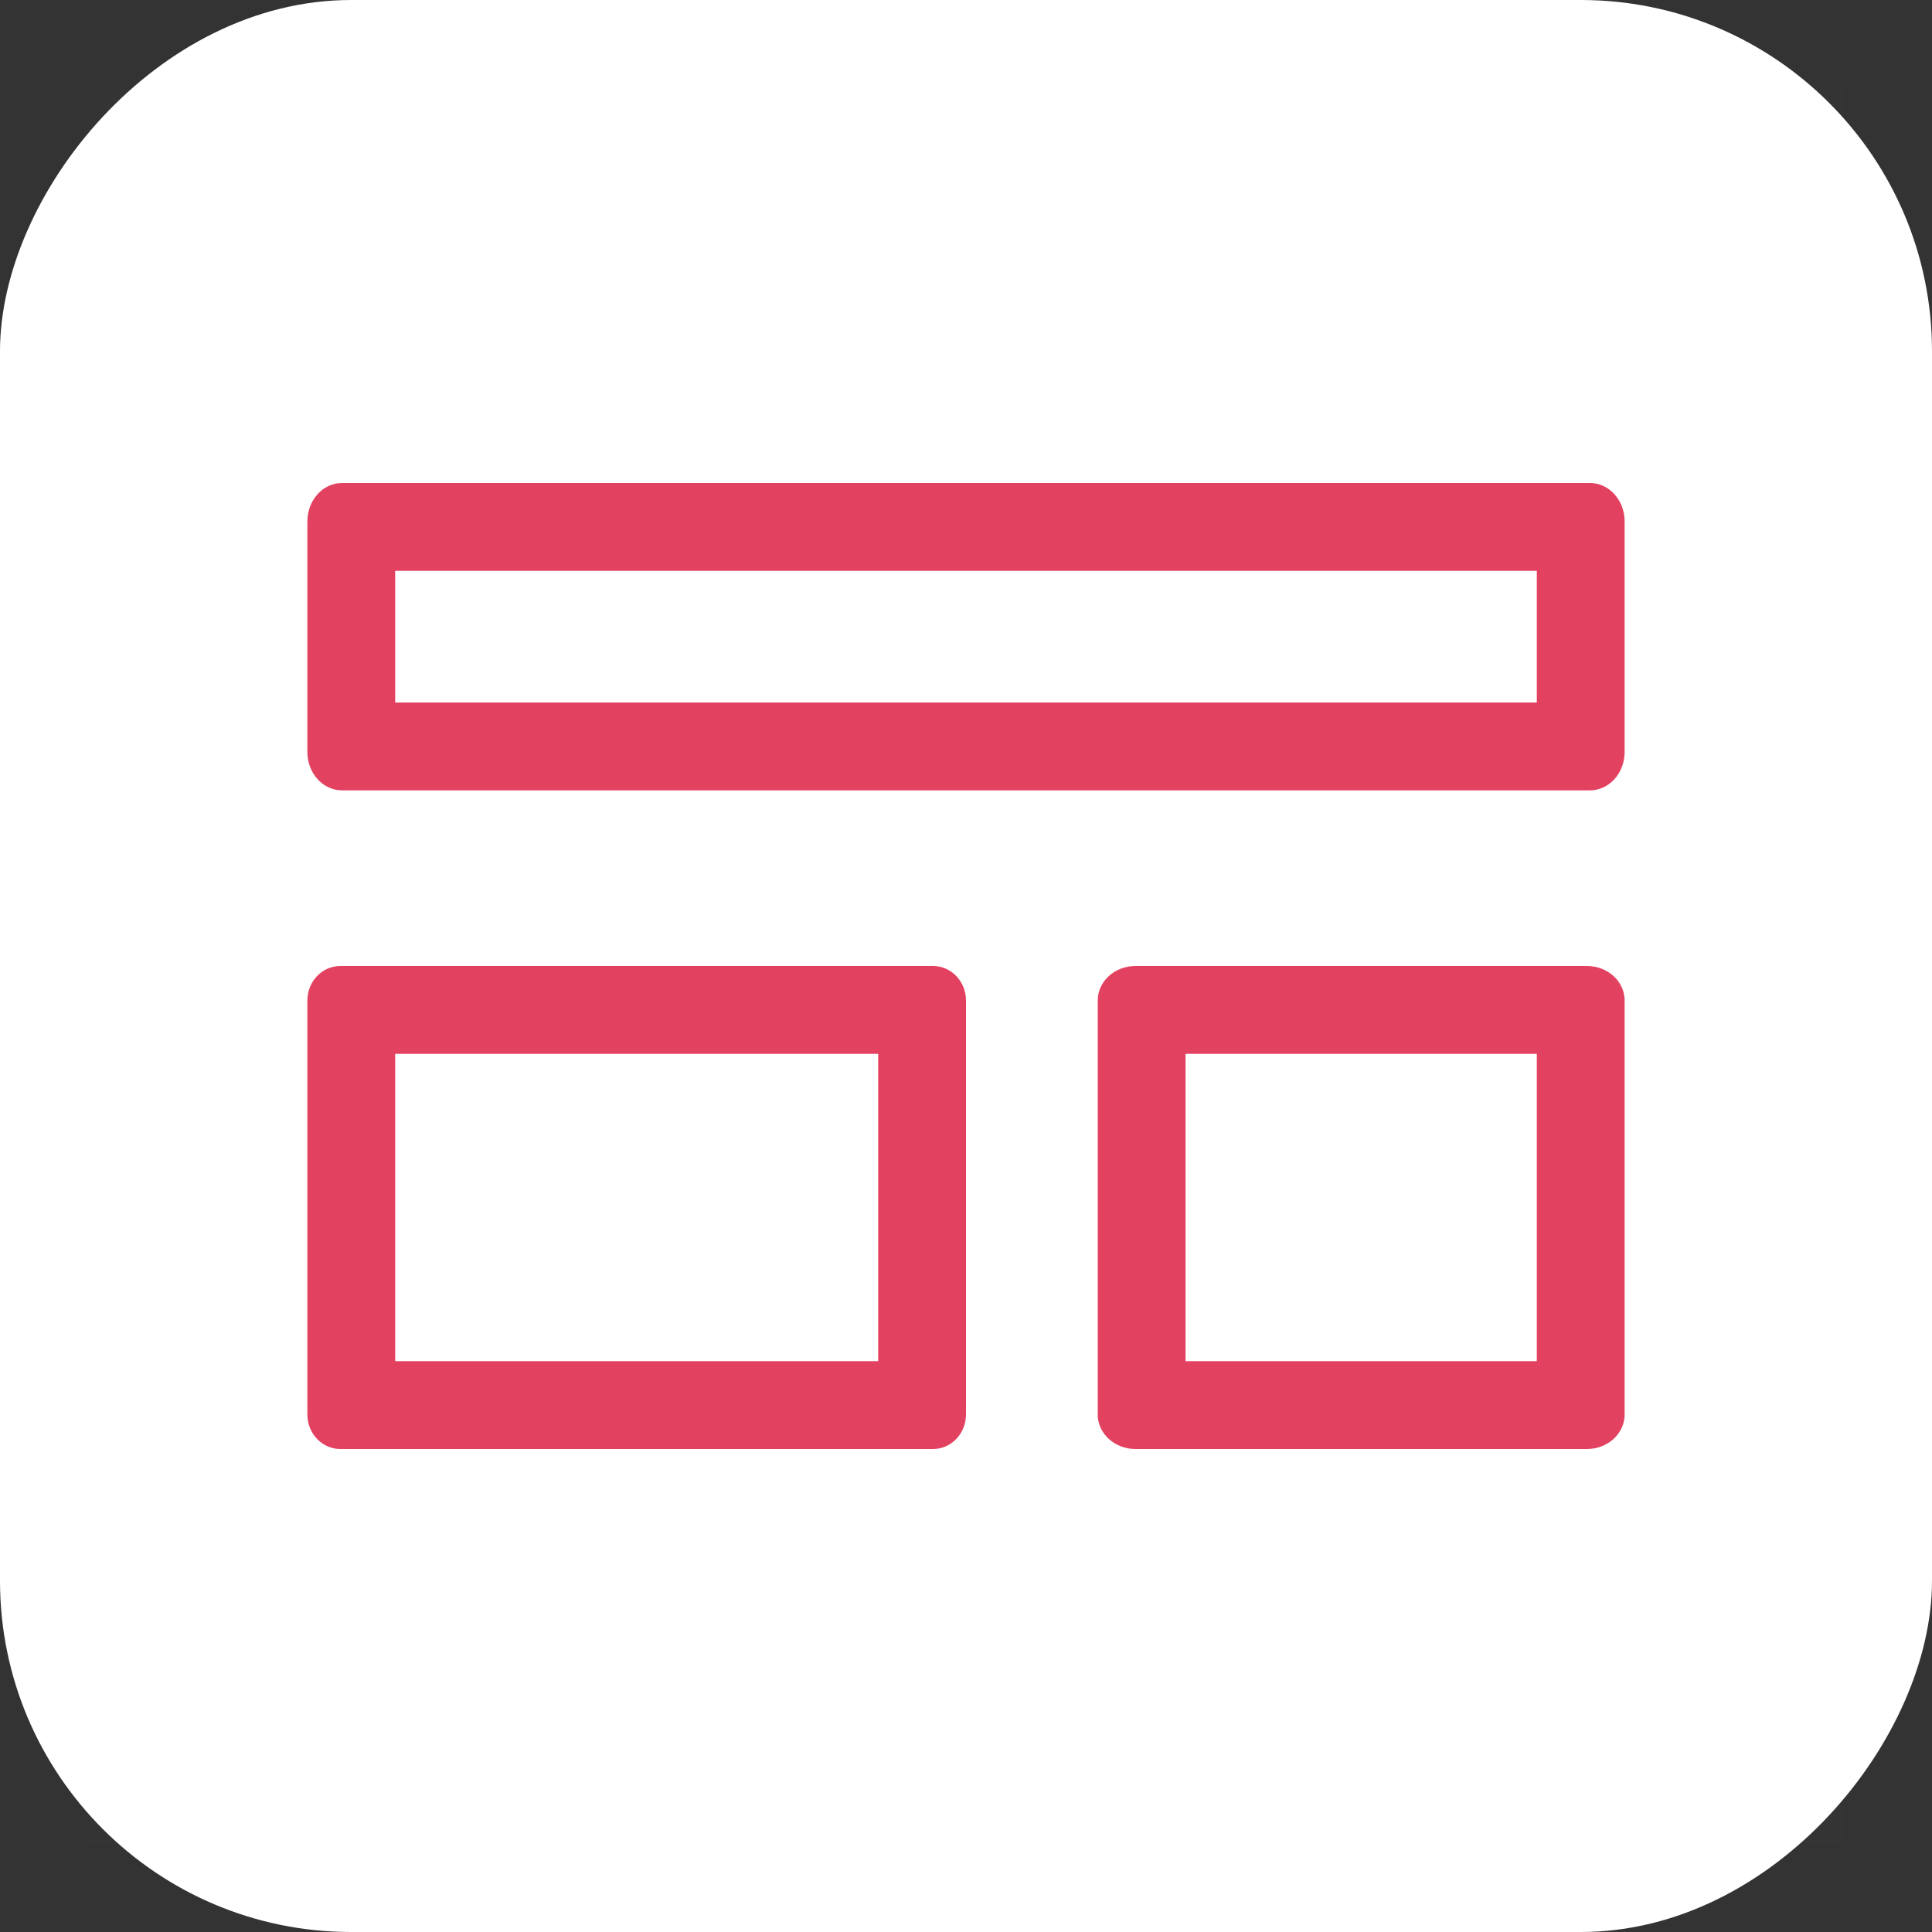 <?xml version="1.0" encoding="UTF-8"?>
<svg width="44px" height="44px" viewBox="0 0 44 44" version="1.1" xmlns="http://www.w3.org/2000/svg" xmlns:xlink="http://www.w3.org/1999/xlink">
    <rect x="0" y="0" width="44" height="44" fill="#333333" stroke="none"/>
    <!-- Generator: sketchtool 52.6 (67491) - http://www.bohemiancoding.com/sketch -->
    <title>867B6466-F3BF-465F-993D-647FCAEDAE41</title>
    <desc>Created with sketchtool.</desc>
    <g id="Wireframe-Kit(PC)" stroke="none" stroke-width="1" fill="none" fill-rule="evenodd">
        <g id="SideMenu" transform="translate(-975, -228)">
            <g id="sheet">
                <g id="Depth1" transform="translate(32, 120)">
                    <g id="Sode+Bittm" transform="translate(705, 38)">
                        <g id="btn_Selected" transform="translate(220, 60)">
                            <g id="ic_dashboard_selected" transform="translate(18, 10)">
                                <rect id="highlight" fill="#FFFFFF" transform="translate(22, 22) scale(-1, 1) translate(-22, -22) " x="0" y="0" width="44" height="44" rx="8"></rect>
                                <rect id="path" fill-opacity="0.01" fill="#FFFFFF" opacity="0.5" transform="translate(22, 22) scale(-1, 1) translate(-22, -22) " x="2" y="2" width="40" height="40"></rect>
                                <path d="M9,24 L9,31 L20,31 L20,24 L9,24 Z M21.25,22 C21.664,22 22,22.352 22,22.786 L22,32.214 C22,32.648 21.664,33 21.25,33 L7.75,33 C7.336,33 7,32.648 7,32.214 L7,22.786 C7,22.352 7.336,22 7.75,22 L21.25,22 Z M35,31 L35,24 L27,24 L27,31 L35,31 Z M37,32.214 C37,32.648 36.616,33 36.143,33 L25.857,33 C25.384,33 25,32.648 25,32.214 L25,22.786 C25,22.352 25.384,22 25.857,22 L36.143,22 C36.616,22 37,22.352 37,22.786 L37,32.214 Z M35,16 L35,13 L9,13 L9,16 L35,16 Z M36.211,18 L7.789,18 C7.353,18 7,17.608 7,17.125 L7,11.875 C7,11.392 7.353,11 7.789,11 L36.211,11 C36.647,11 37,11.392 37,11.875 L37,17.125 C37,17.608 36.647,18 36.211,18 Z" id="Fill-1" fill="#E34160" fill-rule="nonzero"></path>
                            </g>
                        </g>
                    </g>
                </g>
            </g>
        </g>
    </g>
</svg>